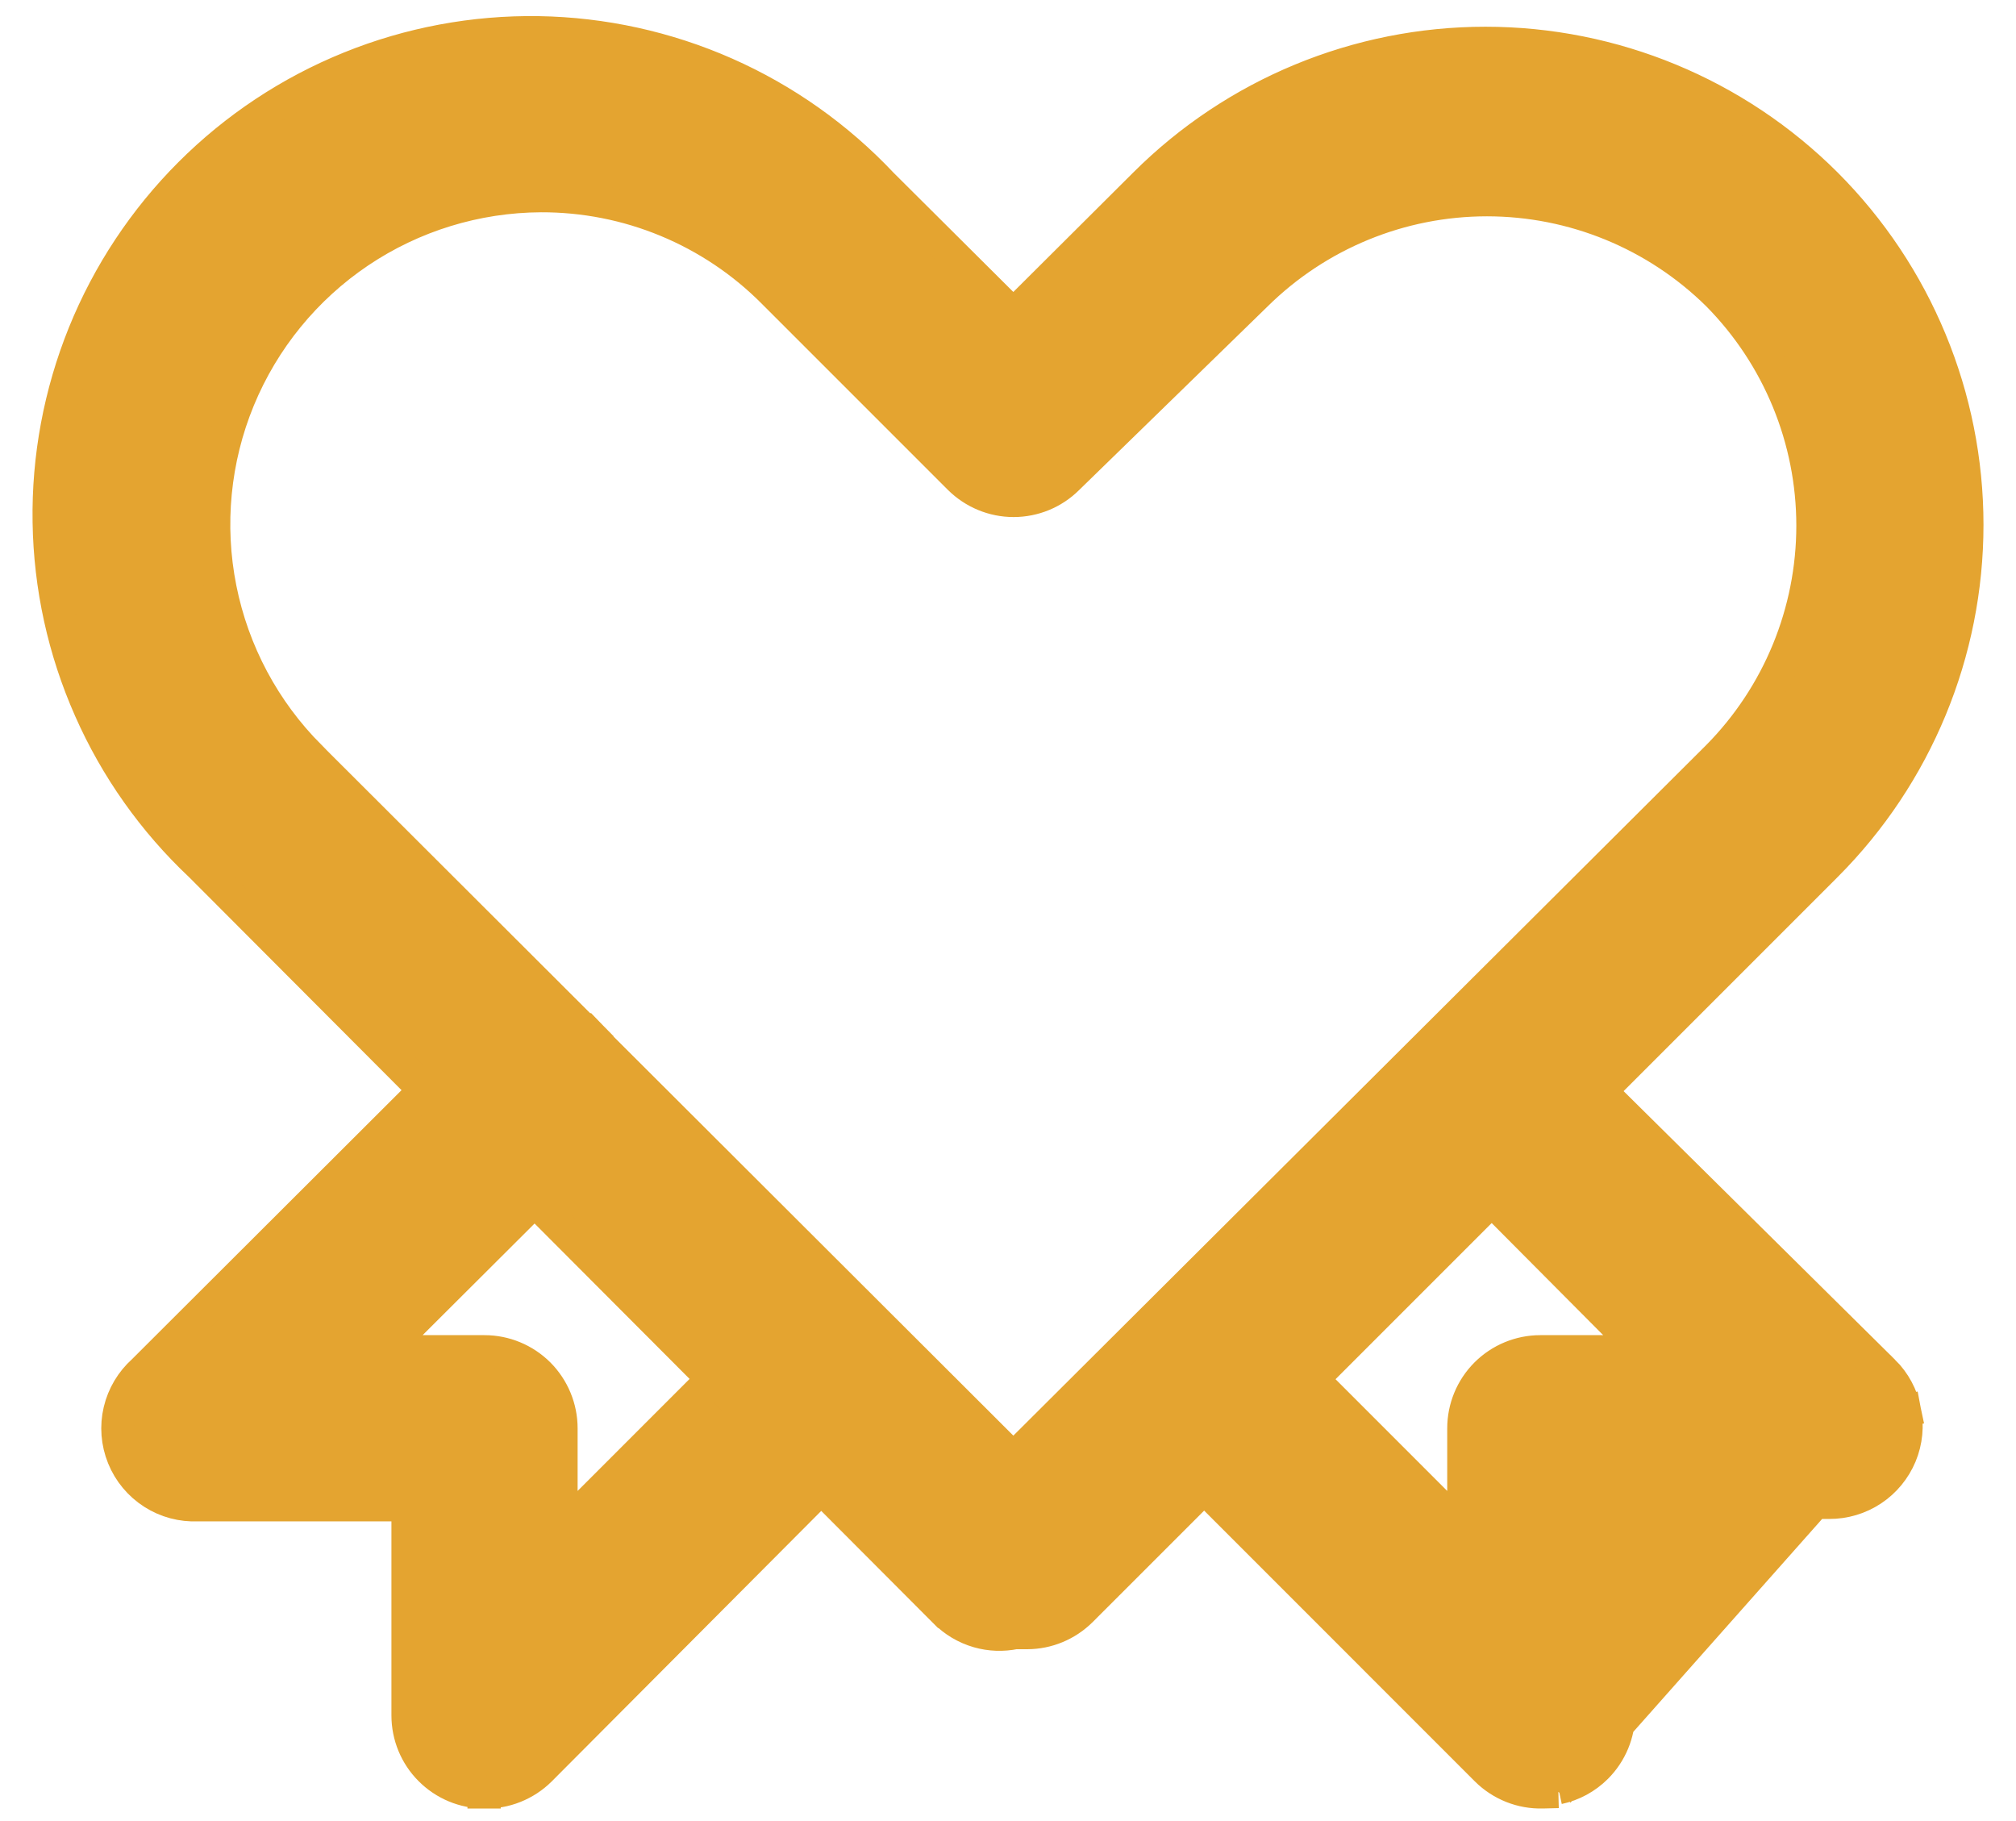 <svg width="31" height="28" viewBox="0 0 31 28" fill="none" xmlns="http://www.w3.org/2000/svg">
<path d="M7.447 27.557C7.605 27.561 7.763 27.533 7.91 27.474C8.058 27.415 8.193 27.327 8.306 27.215L8.307 27.214L13.466 22.036C13.467 22.036 13.467 22.035 13.467 22.035C13.689 21.814 13.815 21.515 13.816 21.201C13.817 20.888 13.693 20.587 13.472 20.364C13.252 20.142 12.951 20.016 12.638 20.015C12.324 20.014 12.023 20.137 11.801 20.358L11.8 20.359L8.632 23.528V21.961C8.632 21.648 8.507 21.347 8.286 21.125C8.064 20.904 7.764 20.779 7.45 20.779H5.894L9.06 17.622C9.287 17.4 9.417 17.097 9.422 16.78C9.426 16.462 9.304 16.156 9.082 15.928L8.904 16.101L9.082 15.928C8.861 15.7 8.558 15.569 8.24 15.565C7.922 15.561 7.615 15.683 7.388 15.904L7.388 15.904L7.385 15.907L2.202 21.08C2.022 21.241 1.895 21.454 1.839 21.69C1.782 21.929 1.802 22.179 1.894 22.406C1.986 22.634 2.147 22.826 2.353 22.958C2.558 23.089 2.798 23.153 3.041 23.142H6.269V26.376C6.269 26.689 6.393 26.99 6.615 27.211C6.836 27.432 7.135 27.557 7.447 27.557ZM7.447 27.557C7.446 27.557 7.445 27.557 7.444 27.557L7.45 27.307V27.557C7.449 27.557 7.448 27.557 7.447 27.557ZM23.963 27.551L23.72 27.557C23.56 27.561 23.401 27.533 23.253 27.474C23.105 27.415 22.97 27.327 22.857 27.215L22.856 27.214L17.678 22.035L17.671 22.028L17.665 22.021C17.471 21.795 17.37 21.504 17.381 21.207C17.393 20.91 17.516 20.628 17.727 20.417C17.937 20.207 18.219 20.084 18.516 20.072C18.814 20.061 19.104 20.162 19.33 20.355L19.338 20.361L19.345 20.368L22.504 23.528V21.961C22.504 21.648 22.628 21.347 22.85 21.125C23.071 20.904 23.372 20.779 23.685 20.779H25.254L22.111 17.62L22.104 17.613L22.098 17.606C21.905 17.38 21.803 17.089 21.815 16.792C21.826 16.495 21.95 16.213 22.16 16.002C22.37 15.792 22.653 15.668 22.95 15.657C23.247 15.646 23.538 15.747 23.764 15.94L23.771 15.946L23.777 15.952L28.965 21.085L28.966 21.085C29.132 21.25 29.246 21.461 29.292 21.691L29.047 21.741L29.292 21.691C29.338 21.921 29.315 22.16 29.225 22.377C29.135 22.593 28.982 22.779 28.787 22.908C28.591 23.038 28.362 23.106 28.128 23.105M23.963 27.551L28.128 22.855M23.963 27.551V27.493M23.963 27.551V27.493M28.128 23.105C28.127 23.105 28.127 23.105 28.127 23.105L28.128 22.855M28.128 23.105H28.128V22.855M28.128 23.105H24.895M28.128 22.855H24.895V23.105M24.895 23.105V26.339C24.895 26.652 24.77 26.953 24.549 27.174C24.387 27.336 24.183 27.446 23.963 27.493M24.895 23.105H24.645L23.963 27.493" fill="#E4A430" stroke="#E4A430" stroke-width="0.5"/>
<path d="M15.796 25.108L15.797 25.108C16.107 25.107 16.404 24.983 16.624 24.765L16.625 24.764L28.081 13.308L28.081 13.308C29.47 11.918 30.25 10.033 30.25 8.069C30.25 6.104 29.47 4.219 28.081 2.829L28.081 2.829C26.691 1.441 24.807 0.661 22.842 0.661C20.877 0.661 18.993 1.441 17.603 2.829L15.582 4.842L13.563 2.832C12.883 2.11 12.066 1.531 11.159 1.13C10.251 0.729 9.271 0.514 8.279 0.498C7.286 0.483 6.3 0.667 5.38 1.04C4.459 1.413 3.623 1.967 2.921 2.669C2.219 3.371 1.665 4.207 1.292 5.127C0.92 6.047 0.735 7.033 0.751 8.026C0.766 9.019 0.981 9.999 1.383 10.907C1.783 11.814 2.362 12.631 3.084 13.31L14.528 24.782C14.528 24.782 14.528 24.782 14.529 24.782C14.671 24.926 14.848 25.031 15.042 25.087C15.226 25.14 15.421 25.147 15.609 25.108L15.796 25.108ZM19.314 4.536L19.315 4.535C20.261 3.6 21.536 3.076 22.865 3.076C24.194 3.076 25.469 3.6 26.414 4.533C27.348 5.479 27.872 6.754 27.872 8.082C27.872 9.411 27.348 10.687 26.414 11.632C26.414 11.632 26.414 11.632 26.413 11.633L15.582 22.427L4.767 11.632C4.767 11.632 4.767 11.631 4.767 11.631C4.063 10.926 3.584 10.029 3.389 9.052C3.194 8.075 3.292 7.062 3.672 6.14C4.052 5.219 4.695 4.431 5.522 3.874C6.348 3.318 7.321 3.019 8.317 3.014C8.982 3.012 9.64 3.141 10.254 3.396C10.867 3.65 11.425 4.024 11.893 4.496L11.893 4.496L14.753 7.356L14.753 7.356C14.975 7.576 15.274 7.7 15.586 7.7C15.898 7.7 16.197 7.577 16.418 7.357C16.419 7.357 16.419 7.357 16.419 7.356L19.314 4.536Z" fill="#E4A430" stroke="#E4A430" stroke-width="0.5"/>
</svg>

